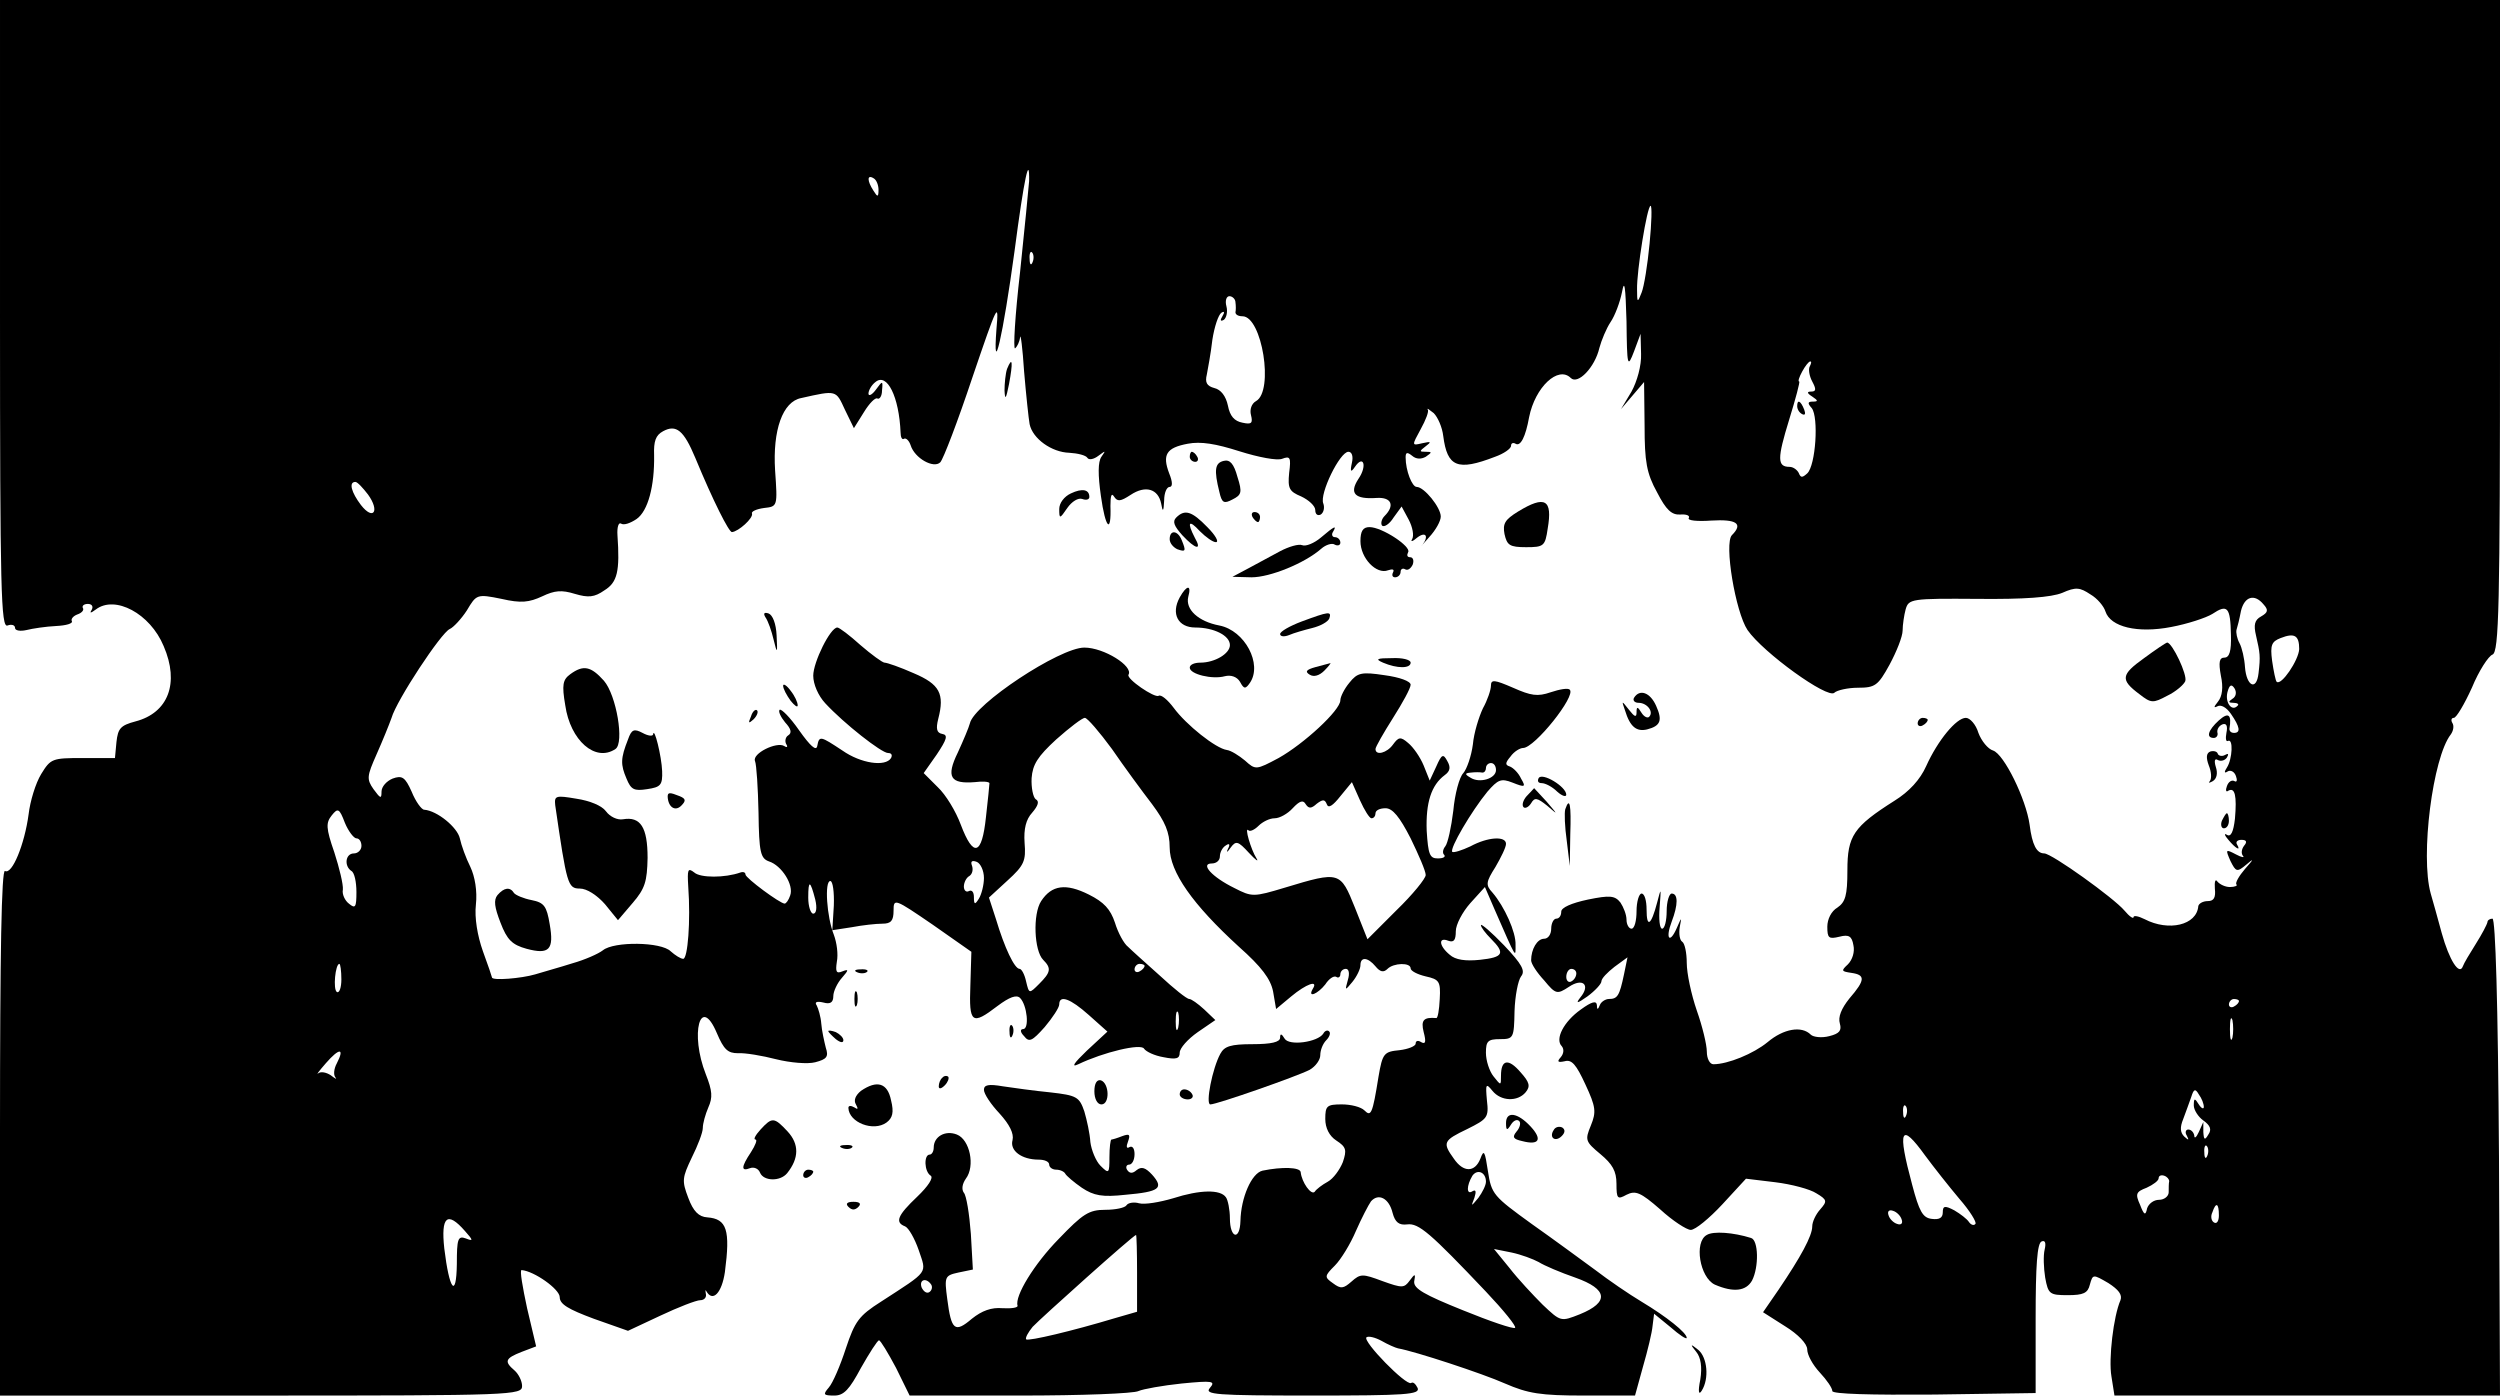 <?xml version="1.0" standalone="no"?>
<!DOCTYPE svg PUBLIC "-//W3C//DTD SVG 20010904//EN"
 "http://www.w3.org/TR/2001/REC-SVG-20010904/DTD/svg10.dtd">
<svg version="1.0" xmlns="http://www.w3.org/2000/svg"
 width="498pt" height="278pt" viewBox="0 0 498 278"
 preserveAspectRatio="xMidYMid meet">

<g transform="translate(0,278) scale(0.1,-0.1)"
fill="#000000" stroke="none">
<path d="M0 2154 c0 -552 2 -625 15 -620 8 3 15 1 15 -5 0 -5 10 -7 23 -4 12
3 38 7 59 8 20 1 34 5 31 10 -2 4 3 10 11 13 9 3 14 9 11 13 -2 4 2 8 10 8 8
0 11 -5 8 -11 -5 -8 -3 -8 8 0 38 29 108 -8 135 -73 32 -74 9 -133 -56 -150
-30 -8 -35 -14 -38 -41 l-3 -32 -64 0 c-61 0 -64 -1 -83 -32 -11 -18 -22 -54
-25 -80 -8 -60 -33 -121 -47 -113 -7 4 -10 -164 -10 -519 l0 -526 520 0 c502
0 520 1 520 19 0 10 -7 24 -15 31 -21 18 -19 24 14 37 l29 11 -18 76 c-9 42
-15 76 -11 76 25 -2 76 -38 76 -54 0 -14 17 -24 68 -43 l68 -24 64 30 c36 17
72 31 80 31 8 0 13 6 11 13 -1 6 -1 9 1 5 13 -23 31 -3 37 38 11 84 4 106 -35
109 -17 1 -28 12 -38 39 -13 34 -12 40 7 80 12 24 22 50 22 59 0 9 5 27 11 41
9 20 8 33 -5 66 -32 81 -11 160 22 82 14 -33 22 -40 42 -40 14 1 49 -5 76 -12
28 -7 63 -10 78 -6 23 6 27 11 21 29 -3 12 -8 34 -9 48 -1 14 -6 30 -9 36 -5
7 0 9 13 6 14 -4 20 0 20 13 0 9 8 26 17 36 14 16 14 18 1 13 -12 -5 -14 -1
-11 19 3 15 0 38 -6 54 -14 35 -19 107 -7 107 5 0 8 -22 7 -49 l-3 -49 39 6
c21 4 48 7 61 7 17 0 22 6 22 26 0 25 2 24 78 -28 l77 -54 -2 -67 c-3 -76 3
-80 54 -41 24 18 38 23 45 16 14 -14 19 -62 6 -62 -6 0 -6 -6 2 -14 10 -13 16
-10 41 18 16 19 29 39 29 45 0 20 22 12 59 -21 l37 -33 -41 -38 c-26 -25 -32
-34 -17 -27 50 24 125 42 131 31 4 -6 21 -14 39 -17 25 -5 32 -3 32 9 0 9 16
27 36 41 l35 24 -22 21 c-13 12 -26 21 -30 21 -5 0 -31 21 -58 46 -28 25 -57
51 -64 58 -8 6 -20 28 -26 48 -9 27 -22 41 -52 56 -46 23 -74 19 -95 -13 -17
-26 -14 -99 4 -117 17 -17 15 -25 -8 -48 -20 -20 -20 -20 -26 5 -3 14 -9 25
-13 25 -10 0 -30 42 -47 99 l-14 43 37 34 c33 30 37 39 34 75 -2 28 3 47 15
60 12 14 15 23 7 27 -5 4 -9 23 -8 42 2 27 12 43 49 77 27 24 52 43 57 43 5 0
29 -28 54 -62 24 -35 60 -84 80 -110 26 -35 35 -56 35 -86 0 -49 46 -114 138
-198 45 -40 63 -64 68 -89 l6 -35 30 25 c30 25 55 34 43 15 -11 -19 10 -10 25
9 7 11 17 18 22 15 4 -3 8 0 8 5 0 6 5 11 11 11 6 0 8 -9 4 -22 -6 -22 -6 -22
9 -4 9 11 16 26 16 33 0 18 15 16 30 -2 9 -11 16 -13 24 -5 12 12 46 13 46 1
0 -5 13 -12 30 -16 27 -6 30 -10 28 -45 -1 -22 -4 -39 -7 -38 -25 2 -31 -4
-25 -28 5 -19 4 -25 -5 -20 -6 4 -11 3 -11 -3 0 -5 -15 -11 -32 -13 -31 -3
-34 -6 -42 -53 -12 -75 -15 -80 -28 -67 -7 7 -27 12 -45 12 -30 0 -33 -3 -33
-29 0 -18 8 -34 22 -43 20 -13 21 -19 13 -43 -6 -15 -19 -33 -30 -39 -11 -6
-23 -15 -26 -20 -7 -8 -26 19 -28 39 -1 10 -37 11 -76 3 -22 -5 -43 -54 -44
-100 -1 -40 -21 -35 -21 5 0 17 -4 37 -8 42 -11 16 -52 15 -105 -2 -27 -8 -57
-13 -68 -10 -10 3 -22 1 -25 -4 -3 -5 -22 -9 -42 -9 -33 0 -45 -8 -93 -58 -49
-50 -88 -114 -82 -133 1 -4 -12 -6 -30 -5 -22 2 -41 -5 -61 -21 -34 -29 -41
-23 -49 39 -6 45 -5 47 22 53 l29 6 -4 71 c-3 40 -9 77 -14 82 -5 7 -3 18 4
28 19 25 8 78 -18 88 -23 9 -46 -4 -46 -26 0 -8 -4 -14 -8 -14 -12 0 -11 -34
2 -42 6 -4 -5 -21 -27 -42 -39 -37 -45 -51 -24 -59 7 -3 19 -24 27 -47 16 -48
22 -40 -75 -103 -44 -28 -52 -39 -70 -93 -11 -34 -26 -69 -34 -78 -12 -14 -11
-16 11 -16 19 0 30 12 53 55 17 30 33 55 36 55 3 0 18 -25 34 -55 l27 -55 220
0 c121 0 227 4 236 9 9 4 48 11 86 15 62 6 68 5 56 -9 -11 -13 10 -15 203 -15
188 0 216 2 211 15 -4 8 -9 13 -13 10 -10 -6 -97 83 -89 91 4 3 17 0 30 -7 12
-7 28 -14 33 -15 34 -6 168 -50 213 -70 46 -20 71 -24 157 -24 l102 0 16 58
c9 31 18 68 19 81 l3 24 33 -27 c17 -15 32 -25 32 -21 0 10 -40 42 -90 72 -25
15 -66 43 -92 63 -26 19 -83 61 -127 92 -76 55 -80 59 -87 105 -6 40 -8 44
-15 25 -11 -28 -34 -28 -53 0 -23 32 -21 36 27 59 40 20 43 23 39 57 -3 33 -2
35 11 19 17 -21 50 -22 66 -3 10 12 8 20 -10 40 -24 28 -39 26 -39 -7 0 -20 0
-20 -15 -1 -8 10 -15 31 -15 47 0 23 4 27 28 27 27 0 28 2 29 56 1 30 7 61 13
69 9 11 2 24 -34 62 -25 26 -46 44 -46 40 0 -4 9 -16 20 -27 29 -29 25 -37
-22 -42 -29 -3 -49 0 -60 10 -22 18 -23 36 -3 28 11 -4 15 1 15 19 0 13 13 38
29 56 l29 32 19 -44 c45 -103 42 -97 42 -71 1 25 -22 76 -46 104 -14 15 -13
21 6 51 11 19 21 39 21 46 0 16 -36 14 -71 -5 -17 -8 -33 -13 -36 -11 -6 6 38
81 70 120 21 24 27 27 50 18 25 -10 27 -9 17 8 -5 11 -15 21 -22 24 -10 3 -10
7 1 20 7 10 19 17 25 17 23 0 106 104 93 116 -3 4 -20 1 -38 -5 -26 -9 -39 -7
-75 9 -37 16 -44 17 -44 4 0 -8 -7 -29 -16 -45 -8 -17 -18 -49 -20 -72 -3 -23
-12 -49 -19 -57 -8 -8 -17 -42 -20 -75 -4 -33 -11 -65 -16 -71 -5 -6 -6 -14
-2 -17 3 -4 -2 -7 -13 -7 -16 0 -19 8 -22 55 -2 56 9 91 36 111 11 8 12 16 5
28 -8 15 -11 14 -22 -11 l-13 -28 -12 30 c-7 17 -21 37 -31 45 -15 13 -19 12
-30 -3 -12 -17 -35 -23 -35 -9 0 4 16 32 35 62 19 30 35 59 35 66 0 7 -22 15
-52 19 -46 7 -54 5 -70 -15 -10 -12 -18 -28 -18 -35 0 -20 -73 -87 -123 -115
-45 -24 -46 -24 -67 -5 -12 10 -28 20 -36 21 -22 3 -81 50 -106 84 -12 16 -25
27 -30 24 -8 -5 -65 34 -60 42 10 17 -49 54 -88 54 -49 0 -220 -113 -228 -151
-2 -8 -13 -34 -24 -58 -24 -49 -15 -63 34 -59 15 2 28 1 29 -2 0 -3 -3 -33 -7
-68 -8 -76 -25 -81 -50 -15 -10 27 -30 60 -46 75 l-28 28 26 37 c20 30 23 39
11 41 -11 2 -13 10 -8 30 13 50 3 69 -49 91 -27 12 -53 21 -58 21 -4 0 -26 16
-48 35 -21 19 -42 35 -46 35 -14 0 -48 -69 -48 -96 0 -17 10 -40 24 -55 37
-40 112 -99 125 -99 7 0 9 -4 6 -10 -11 -18 -60 -11 -97 15 -44 29 -46 30 -50
9 -2 -11 -14 0 -36 31 -18 26 -36 44 -39 41 -3 -3 2 -14 11 -25 12 -13 14 -21
6 -26 -5 -3 -7 -11 -4 -17 4 -6 2 -8 -4 -4 -15 9 -64 -15 -58 -30 3 -7 6 -54
7 -103 1 -79 4 -91 21 -97 25 -8 50 -47 42 -68 -3 -9 -8 -16 -11 -16 -9 0 -78
51 -78 58 0 4 -4 6 -10 4 -31 -11 -80 -11 -92 0 -13 10 -14 6 -12 -28 5 -69
-1 -144 -10 -144 -5 0 -16 7 -25 15 -19 19 -113 20 -135 2 -9 -7 -36 -19 -61
-26 -25 -8 -58 -17 -74 -22 -27 -8 -86 -13 -86 -6 0 1 -8 25 -18 52 -11 31
-17 67 -14 93 3 27 -2 56 -11 75 -9 18 -18 43 -21 57 -5 22 -45 55 -71 57 -5
0 -17 16 -25 36 -13 29 -19 33 -38 26 -12 -5 -22 -16 -22 -26 0 -15 -2 -14
-16 5 -14 20 -13 26 6 69 12 27 25 59 30 73 10 35 99 170 116 177 7 3 23 20
34 37 19 32 20 33 69 23 39 -9 55 -7 81 5 25 12 39 13 65 5 27 -8 39 -7 59 7
26 16 31 38 26 110 -1 15 2 26 7 23 6 -4 19 1 31 9 23 16 36 66 35 127 -1 28
3 40 18 48 26 14 41 2 64 -53 36 -87 67 -148 73 -148 13 1 43 28 40 37 -2 4 9
9 24 11 27 3 27 3 22 75 -5 80 15 137 52 144 71 16 69 16 87 -23 l18 -37 20
32 c11 18 23 30 27 27 4 -2 9 5 9 16 2 20 1 20 -12 2 -8 -11 -15 -14 -15 -8 0
6 6 17 14 23 23 19 47 -29 50 -101 0 -9 3 -15 7 -12 4 2 10 -4 13 -13 8 -26
46 -47 59 -34 6 6 35 82 64 169 50 147 53 153 48 97 -8 -106 13 -14 36 155 19
145 30 195 29 139 -1 -13 -9 -95 -18 -181 -10 -86 -14 -154 -10 -152 4 3 9 13
10 22 1 9 5 -21 8 -68 4 -47 9 -94 11 -105 6 -29 44 -56 79 -57 17 -1 33 -5
36 -10 3 -5 13 -3 22 4 15 11 15 11 6 -2 -7 -10 -7 -36 -1 -78 9 -65 21 -77
19 -20 0 20 2 27 7 19 7 -11 13 -10 33 3 30 20 55 12 61 -17 3 -18 5 -17 6 6
0 15 5 27 11 27 6 0 6 10 -1 27 -14 37 -6 51 37 59 26 5 56 0 103 -15 38 -12
75 -19 85 -15 16 6 18 3 14 -28 -3 -31 0 -37 24 -47 15 -7 28 -19 28 -27 0 -9
5 -12 11 -9 6 4 8 14 5 22 -8 19 33 103 50 103 7 0 10 -9 7 -22 -4 -18 -2 -20
6 -8 17 25 25 2 7 -24 -19 -29 -7 -41 36 -38 30 2 37 -15 16 -36 -6 -6 -8 -15
-5 -19 4 -4 15 3 23 16 l16 22 14 -26 c8 -15 11 -32 7 -39 -4 -6 1 -5 10 3 17
13 24 3 10 -15 -5 -5 2 2 14 16 13 14 23 32 23 41 0 18 -33 59 -48 59 -9 0
-22 32 -22 59 0 10 3 11 13 3 8 -7 18 -7 27 -2 13 9 13 10 0 10 -13 0 -13 1 0
11 12 9 11 10 -7 6 -21 -5 -21 -5 -3 28 10 18 17 36 14 39 -2 4 3 0 12 -7 8
-8 17 -28 19 -46 8 -61 28 -70 103 -41 17 6 32 16 32 22 0 5 4 7 9 4 10 -6 20
14 27 53 12 60 58 103 83 78 14 -14 48 21 57 60 4 15 14 39 22 51 9 13 19 40
23 60 5 27 7 12 9 -58 1 -91 2 -94 15 -60 l13 35 1 -40 c1 -23 -8 -55 -19 -75
l-21 -35 23 27 23 27 1 -87 c0 -72 4 -95 25 -133 18 -35 29 -45 46 -44 12 1
20 -2 17 -7 -3 -5 17 -7 45 -5 50 3 64 -6 41 -29 -16 -16 7 -153 31 -189 31
-45 160 -138 173 -125 5 5 27 10 47 10 34 0 40 4 63 46 14 26 26 56 26 68 0
11 3 31 6 42 6 21 11 22 143 21 93 -1 147 3 169 12 27 12 35 11 56 -3 14 -8
27 -24 30 -34 10 -31 64 -44 131 -31 32 6 69 18 82 26 30 20 36 14 37 -42 1
-32 -3 -45 -13 -45 -10 0 -12 -9 -7 -36 5 -23 3 -41 -6 -52 -8 -10 -9 -13 -1
-9 7 4 18 -2 27 -15 18 -26 20 -38 6 -38 -5 0 -9 3 -9 8 5 29 -2 34 -21 17
-22 -20 -26 -35 -10 -35 5 0 9 5 7 11 -1 6 3 13 10 16 8 3 11 -3 8 -17 -2 -11
-1 -18 3 -16 11 6 9 -36 -2 -53 -6 -9 -5 -12 1 -8 6 4 14 0 17 -9 3 -8 2 -13
-3 -10 -5 3 -12 -1 -15 -10 -3 -8 -2 -13 3 -9 13 7 17 -10 13 -56 -3 -26 -8
-37 -16 -32 -6 4 -5 -1 3 -10 14 -17 26 -24 17 -9 -3 5 1 9 9 9 10 0 12 -4 5
-12 -5 -7 -6 -15 -2 -20 4 -4 -3 -3 -14 3 -21 11 -21 10 -11 -13 11 -22 13
-23 32 -7 15 13 15 11 -3 -9 -12 -14 -20 -28 -17 -31 3 -2 -3 -5 -13 -5 -9 0
-20 5 -25 11 -4 6 -6 0 -5 -14 2 -18 -2 -25 -14 -25 -10 0 -18 -5 -19 -10 -3
-38 -59 -51 -107 -26 -12 6 -22 8 -22 4 0 -4 -8 1 -18 13 -21 25 -145 114
-160 114 -15 0 -24 17 -29 57 -7 51 -51 141 -73 148 -10 3 -23 19 -29 35 -5
17 -17 30 -25 30 -19 0 -56 -45 -79 -96 -12 -27 -34 -51 -63 -69 -82 -52 -94
-70 -94 -139 0 -50 -4 -63 -20 -74 -12 -7 -20 -23 -20 -38 0 -23 3 -25 24 -20
19 5 25 1 28 -17 3 -13 -2 -29 -11 -38 -14 -13 -13 -14 7 -17 28 -4 28 -14 -4
-51 -16 -20 -23 -37 -19 -50 4 -14 -1 -20 -21 -25 -15 -4 -32 -2 -37 3 -18 18
-54 12 -86 -15 -28 -23 -79 -44 -108 -44 -7 0 -13 11 -13 25 0 14 -9 51 -20
82 -11 32 -20 74 -20 95 0 20 -4 39 -9 42 -5 3 -7 16 -5 29 4 21 4 21 -6 -2
-14 -32 -23 -21 -10 13 13 34 13 56 0 56 -5 0 -10 -16 -10 -35 0 -19 -4 -35
-9 -35 -5 0 -7 19 -5 43 3 39 3 40 -5 9 -12 -46 -21 -51 -21 -14 0 18 -4 32
-10 32 -5 0 -10 -16 -10 -35 0 -19 -4 -35 -10 -35 -5 0 -10 8 -10 18 0 10 -6
25 -12 34 -11 14 -21 15 -65 6 -33 -7 -53 -16 -53 -24 0 -8 -4 -14 -10 -14 -5
0 -10 -9 -10 -20 0 -11 -6 -20 -14 -20 -14 0 -26 -21 -26 -43 0 -7 12 -25 26
-40 23 -28 26 -28 49 -13 28 19 44 4 23 -21 -10 -13 -6 -12 14 2 15 11 28 25
28 30 0 6 12 18 26 29 l26 19 -7 -34 c-9 -43 -13 -49 -30 -49 -7 0 -16 -6 -18
-12 -4 -10 -6 -10 -6 0 -1 9 -10 7 -32 -9 -34 -24 -52 -59 -38 -73 5 -6 4 -15
-2 -22 -8 -9 -6 -11 8 -8 14 4 23 -7 41 -46 21 -45 22 -55 11 -82 -12 -29 -11
-32 19 -57 24 -20 32 -34 32 -59 0 -30 2 -32 20 -22 18 9 28 5 67 -29 25 -23
53 -41 61 -41 9 0 37 23 63 51 l47 51 58 -7 c33 -4 70 -14 82 -22 22 -13 22
-16 8 -32 -9 -10 -16 -25 -16 -34 0 -19 -23 -61 -67 -126 l-31 -45 44 -28 c26
-16 44 -35 44 -46 0 -11 11 -31 25 -46 14 -15 25 -31 25 -37 0 -6 77 -8 203
-7 l202 3 0 149 c0 105 3 150 12 153 7 3 9 -3 6 -16 -3 -12 -2 -37 1 -56 6
-33 9 -35 45 -35 31 0 40 4 44 21 6 21 6 21 37 3 20 -13 28 -23 24 -34 -14
-32 -24 -117 -18 -152 l6 -38 384 0 384 0 -2 475 c-2 308 -7 475 -13 475 -5 0
-10 -3 -10 -7 -1 -5 -11 -24 -23 -43 -12 -19 -24 -39 -26 -45 -7 -19 -27 12
-42 66 -8 30 -18 65 -22 79 -21 75 4 271 40 317 5 7 7 17 3 23 -3 5 -2 10 3
10 5 0 21 27 36 60 14 34 33 63 41 66 13 5 15 93 15 655 l0 649 -2490 0 -2490
0 0 -626z m1750 248 c0 -15 -2 -15 -10 -2 -13 20 -13 33 0 25 6 -3 10 -14 10
-23z m1536 -107 c-4 -42 -11 -86 -16 -98 -8 -21 -9 -20 -9 6 -1 36 20 167 27
167 3 0 2 -34 -2 -75z m-1229 -37 c-3 -8 -6 -5 -6 6 -1 11 2 17 5 13 3 -3 4
-12 1 -19z m404 -80 c1 -7 1 -16 0 -20 0 -5 6 -8 14 -8 39 0 63 -149 27 -169
-9 -5 -13 -17 -10 -28 4 -16 1 -19 -17 -15 -16 3 -25 13 -29 34 -4 19 -14 32
-27 35 -15 4 -19 11 -15 27 2 11 8 42 11 69 4 26 12 50 18 54 6 4 7 1 2 -7 -5
-8 -4 -11 3 -7 5 4 8 16 5 27 -3 11 0 20 6 20 6 0 12 -6 12 -12z m1144 -128
c-3 -5 -1 -19 5 -30 8 -15 8 -20 -2 -20 -9 0 -9 -3 2 -10 12 -8 12 -10 1 -10
-10 0 -11 -3 -2 -13 14 -18 8 -114 -9 -130 -10 -9 -13 -9 -17 1 -3 6 -11 12
-18 12 -25 0 -25 16 -1 94 13 42 22 76 20 76 -3 0 0 9 6 20 6 11 13 20 16 20
3 0 2 -4 -1 -10z m-2872 -255 c24 -33 11 -53 -14 -21 -19 25 -25 46 -11 46 4
0 15 -12 25 -25z m3776 -219 c10 -11 9 -16 -5 -24 -13 -7 -15 -17 -10 -38 8
-35 9 -41 5 -75 -4 -36 -24 -26 -27 12 -1 17 -6 39 -11 48 -5 9 -7 21 -6 26 2
6 6 22 9 38 7 29 27 35 45 13z m71 -89 c-1 -22 -36 -74 -45 -65 -2 2 -6 21 -9
42 -4 31 -1 38 17 45 28 11 37 5 37 -22z m-133 -99 c-9 -6 -8 -8 2 -8 8 0 12
-3 8 -6 -11 -12 -25 6 -20 27 4 15 8 17 14 8 5 -8 3 -17 -4 -21z m-1467 -142
c0 -17 -33 -27 -51 -15 -12 7 -11 9 1 10 8 1 18 1 23 0 4 0 7 4 7 9 0 6 5 10
10 10 6 0 10 -6 10 -14z m-248 -96 c5 0 8 5 8 10 0 6 9 10 20 10 14 0 28 -17
50 -60 16 -33 30 -65 30 -73 0 -7 -26 -39 -58 -70 l-58 -58 -25 63 c-29 72
-30 73 -139 40 -63 -19 -66 -19 -101 -1 -45 22 -69 49 -45 49 9 0 16 6 16 14
0 8 5 18 12 22 7 5 9 2 4 -7 -4 -8 -1 -7 5 2 11 15 15 14 37 -10 13 -14 20
-19 15 -11 -11 17 -25 65 -16 56 3 -3 12 1 20 9 8 8 22 15 32 15 10 0 26 9 36
20 14 15 21 17 26 8 6 -9 11 -9 22 1 12 9 16 9 20 -1 3 -9 12 -3 27 16 l23 28
16 -36 c9 -20 19 -36 23 -36z m-2022 -40 c6 0 10 -7 10 -15 0 -8 -7 -15 -15
-15 -17 0 -20 -25 -5 -35 6 -3 10 -22 10 -42 0 -30 -2 -34 -15 -23 -8 6 -14
19 -12 28 1 10 -7 43 -17 74 -17 49 -17 59 -5 74 12 15 15 14 26 -15 7 -17 18
-31 23 -31z m1250 -79 c0 -14 -5 -33 -10 -41 -8 -13 -10 -12 -10 3 0 10 -4 15
-10 12 -5 -3 -10 1 -10 9 0 8 5 18 11 21 6 4 8 13 5 21 -3 8 0 11 10 7 7 -3
14 -17 14 -32z m-336 -43 c4 -17 2 -28 -4 -28 -5 0 -10 14 -10 32 0 36 4 35
14 -4z m-944 -159 c0 -16 -4 -28 -9 -25 -8 5 -3 56 5 56 2 0 4 -14 4 -31z
m1600 27 c0 -3 -4 -8 -10 -11 -5 -3 -10 -1 -10 4 0 6 5 11 10 11 6 0 10 -2 10
-4z m860 -15 c0 -6 -4 -13 -10 -16 -5 -3 -10 1 -10 9 0 9 5 16 10 16 6 0 10
-4 10 -9z m1320 -55 c0 -3 -4 -8 -10 -11 -5 -3 -10 -1 -10 4 0 6 5 11 10 11 6
0 10 -2 10 -4z m-2113 -53 c-3 -10 -5 -4 -5 12 0 17 2 24 5 18 2 -7 2 -21 0
-30z m2100 -20 c-3 -10 -5 -2 -5 17 0 19 2 27 5 18 2 -10 2 -26 0 -35z m-3776
-51 c-6 -11 -7 -23 -3 -28 4 -5 0 -3 -9 4 -9 6 -20 8 -25 4 -5 -4 2 5 15 20
27 31 38 31 22 0z m3719 -87 c0 -5 -5 -3 -10 5 -8 13 -10 13 -10 -2 0 -9 9
-23 19 -30 14 -10 17 -18 10 -28 -7 -12 -9 -11 -10 5 l0 20 -9 -20 c-5 -11 -9
-14 -9 -7 -1 6 -6 12 -12 12 -5 0 -7 -6 -3 -12 5 -10 4 -10 -5 -2 -8 8 -9 18
-2 35 5 13 12 33 16 44 5 16 8 17 15 5 6 -8 10 -19 10 -25z m-593 -17 c-3 -8
-6 -5 -6 6 -1 11 2 17 5 13 3 -3 4 -12 1 -19z m38 -80 c17 -23 47 -61 68 -86
21 -24 35 -47 32 -50 -3 -4 -9 -2 -13 4 -4 6 -17 16 -29 23 -19 10 -23 9 -23
-4 0 -11 -7 -15 -22 -13 -18 2 -25 15 -39 68 -30 111 -23 126 26 58z m562 0
c-3 -8 -6 -5 -6 6 -1 11 2 17 5 13 3 -3 4 -12 1 -19z m-1437 -52 c0 -7 -7 -21
-15 -32 -15 -18 -15 -18 -8 0 4 13 3 17 -4 13 -12 -8 -12 11 0 31 10 14 27 7
27 -12z m1361 1 c-1 -4 -1 -14 -1 -22 0 -8 -9 -15 -19 -15 -11 0 -21 -8 -24
-17 -3 -15 -6 -14 -14 7 -10 22 -8 26 13 34 13 6 24 14 24 19 0 5 5 7 11 5 6
-2 10 -7 10 -11z m-1547 -63 c5 -19 13 -25 29 -23 23 3 46 -17 157 -134 35
-37 61 -69 58 -72 -3 -3 -50 13 -104 35 -77 31 -98 43 -97 57 3 16 2 17 -9 2
-11 -15 -15 -15 -54 -1 -40 15 -44 15 -62 -1 -16 -14 -21 -15 -37 -3 -17 12
-17 14 4 35 12 12 31 43 42 69 11 25 25 52 30 59 15 17 36 6 43 -23z m1646 -5
c0 -11 -4 -18 -10 -14 -5 3 -7 12 -3 20 7 21 13 19 13 -6z m-632 -8 c3 -8 -1
-12 -9 -9 -7 2 -15 10 -17 17 -3 8 1 12 9 9 7 -2 15 -10 17 -17z m-2862 -23
c17 -19 17 -21 2 -15 -16 6 -18 -1 -18 -51 -1 -70 -15 -52 -25 31 -7 64 6 75
41 35z m1339 -84 l0 -77 -45 -13 c-83 -25 -171 -46 -176 -42 -2 3 4 14 13 25
17 18 201 183 206 183 1 0 2 -34 2 -76z m800 22 c11 -7 44 -21 73 -31 65 -23
68 -49 9 -73 -38 -15 -38 -15 -74 19 -19 19 -49 51 -66 73 l-31 38 35 -7 c19
-4 43 -13 54 -19z m-1210 -45 c3 -5 1 -12 -4 -15 -5 -3 -11 1 -15 9 -6 16 9
21 19 6z"/>
<path d="M3580 1971 c0 -6 4 -13 10 -16 6 -3 7 1 4 9 -7 18 -14 21 -14 7z"/>
<path d="M2006 2045 c-3 -9 -5 -29 -5 -43 1 -20 3 -17 9 13 8 43 7 57 -4 30z"/>
<path d="M2370 1870 c0 -5 5 -10 11 -10 5 0 7 5 4 10 -3 6 -8 10 -11 10 -2 0
-4 -4 -4 -10z"/>
<path d="M2438 1862 c-18 -4 -20 -18 -9 -62 5 -22 9 -24 26 -15 18 9 20 14 10
45 -7 26 -15 35 -27 32z"/>
<path d="M2133 1797 c-13 -6 -23 -19 -23 -31 0 -20 1 -20 16 2 9 13 22 21 30
18 8 -3 14 -1 14 4 0 15 -14 18 -37 7z"/>
<path d="M3024 1761 c-26 -16 -31 -24 -27 -45 5 -22 10 -26 43 -26 35 0 38 2
43 37 10 58 -5 67 -59 34z"/>
<path d="M2343 1749 c-8 -8 -4 -17 12 -35 27 -29 40 -31 25 -5 -16 31 -12 37
10 13 12 -12 26 -22 32 -22 7 0 -1 14 -17 30 -31 32 -45 36 -62 19z"/>
<path d="M2495 1750 c3 -5 8 -10 11 -10 2 0 4 5 4 10 0 6 -5 10 -11 10 -5 0
-7 -4 -4 -10z"/>
<path d="M2631 1709 c-13 -11 -30 -18 -37 -15 -7 3 -27 -3 -44 -12 -17 -9 -46
-25 -63 -34 l-32 -17 38 -1 c37 0 106 28 139 57 9 8 22 12 27 8 6 -3 11 -1 11
4 0 6 -5 11 -11 11 -5 0 -7 5 -4 10 9 15 3 12 -24 -11z"/>
<path d="M2710 1702 c0 -34 32 -67 55 -58 9 3 13 2 10 -4 -3 -6 -1 -10 4 -10
6 0 11 5 11 11 0 5 4 8 9 5 5 -3 11 1 15 9 3 8 1 15 -5 15 -6 0 -7 4 -4 10 7
11 -52 50 -77 50 -13 0 -18 -8 -18 -28z"/>
<path d="M2330 1706 c0 -8 7 -16 15 -20 17 -6 18 -4 9 18 -8 20 -24 21 -24 2z"/>
<path d="M2350 1590 c-18 -33 -3 -60 31 -60 37 0 69 -16 69 -35 0 -17 -30 -35
-59 -35 -12 0 -21 -4 -21 -10 0 -13 45 -24 70 -17 12 3 24 -1 30 -11 8 -15 11
-15 20 -2 25 37 -10 104 -61 114 -42 8 -68 32 -62 57 7 25 -3 24 -17 -1z"/>
<path d="M1525 1550 c5 -7 12 -27 16 -44 7 -29 8 -29 6 8 -1 24 -8 41 -16 44
-9 3 -11 0 -6 -8z"/>
<path d="M2593 1542 c-24 -9 -43 -20 -43 -25 0 -5 8 -6 18 -2 9 4 30 10 46 14
16 4 31 12 34 19 5 15 -1 14 -55 -6z"/>
<path d="M4271 1469 c-46 -33 -48 -43 -9 -72 23 -18 27 -18 55 -3 17 8 33 22
36 29 5 12 -26 77 -36 77 -2 0 -23 -14 -46 -31z"/>
<path d="M2755 1460 c28 -12 55 -12 55 0 0 6 -17 10 -37 9 -31 0 -34 -2 -18
-9z"/>
<path d="M2620 1451 c-18 -5 -21 -9 -11 -15 8 -5 19 -2 29 8 9 9 14 16 12 15
-3 -1 -16 -4 -30 -8z"/>
<path d="M1136 1437 c-15 -11 -17 -21 -10 -62 10 -70 60 -114 100 -87 18 12 2
107 -23 136 -26 29 -41 32 -67 13z"/>
<path d="M1560 1414 c0 -6 7 -19 15 -30 8 -10 14 -14 14 -9 0 6 -6 19 -14 29
-8 11 -15 15 -15 10z"/>
<path d="M3255 1390 c-3 -5 1 -10 9 -10 17 0 31 -18 21 -28 -3 -3 -10 0 -15 8
-8 13 -10 13 -10 1 0 -11 -4 -9 -15 5 -15 19 -15 19 -8 -1 10 -33 23 -43 44
-38 27 7 31 18 18 47 -12 27 -33 34 -44 16z"/>
<path d="M1496 1353 c-6 -14 -5 -15 5 -6 7 7 10 15 7 18 -3 3 -9 -2 -12 -12z"/>
<path d="M3820 1339 c0 -5 5 -7 10 -4 6 3 10 8 10 11 0 2 -4 4 -10 4 -5 0 -10
-5 -10 -11z"/>
<path d="M1251 1307 c-15 -38 -15 -50 -3 -78 9 -22 15 -25 41 -21 27 4 31 8
30 36 -1 29 -16 90 -18 73 -1 -4 -10 -3 -21 3 -17 9 -22 7 -29 -13z"/>
<path d="M4403 1283 c-8 -3 -9 -12 -3 -28 5 -12 6 -26 2 -31 -4 -4 -1 -4 6 0
8 5 10 16 6 28 -4 13 -2 18 4 14 6 -3 14 -1 18 5 4 7 3 9 -4 5 -5 -3 -12 -2
-14 2 -1 5 -8 7 -15 5z"/>
<path d="M3065 1230 c-3 -6 -1 -10 6 -10 7 0 21 -7 31 -17 10 -9 18 -11 18 -6
0 16 -48 45 -55 33z"/>
<path d="M3041 1194 c-7 -8 -10 -18 -6 -22 3 -3 10 0 15 8 7 12 12 11 32 -5
22 -19 22 -19 -1 8 -14 15 -25 27 -25 27 -1 -1 -7 -8 -15 -16z"/>
<path d="M1106 1176 c23 -158 25 -166 49 -166 14 0 34 -13 50 -31 l26 -32 29
34 c25 29 29 43 30 90 0 61 -14 83 -49 77 -11 -2 -26 5 -34 16 -8 11 -32 21
-59 25 -41 7 -44 6 -42 -13z"/>
<path d="M1330 1193 c1 -21 15 -30 27 -18 10 10 9 14 -3 19 -20 8 -24 8 -24
-1z"/>
<path d="M3118 1168 c-2 -7 -1 -35 3 -63 l6 -50 1 63 c2 59 -1 76 -10 50z"/>
<path d="M4426 1145 c-3 -8 -1 -15 4 -15 6 0 10 7 10 15 0 8 -2 15 -4 15 -2 0
-6 -7 -10 -15z"/>
<path d="M991 997 c-8 -10 -6 -24 6 -55 13 -34 23 -44 52 -52 45 -12 55 -2 46
49 -6 36 -11 43 -36 48 -16 3 -32 10 -35 14 -8 13 -20 11 -33 -4z"/>
<path d="M1708 843 c7 -3 16 -2 19 1 4 3 -2 6 -13 5 -11 0 -14 -3 -6 -6z"/>
<path d="M1702 790 c0 -14 2 -19 5 -12 2 6 2 18 0 25 -3 6 -5 1 -5 -13z"/>
<path d="M2011 724 c0 -11 3 -14 6 -6 3 7 2 16 -1 19 -3 4 -6 -2 -5 -13z"/>
<path d="M1650 726 c0 -2 7 -9 15 -16 9 -7 15 -8 15 -2 0 5 -7 12 -15 16 -8 3
-15 4 -15 2z"/>
<path d="M2636 721 c-11 -17 -68 -25 -77 -10 -6 10 -9 11 -9 2 0 -9 -18 -13
-55 -13 -43 0 -56 -4 -64 -19 -16 -29 -30 -101 -20 -101 13 0 173 56 198 69
12 7 21 20 21 29 0 10 5 23 12 30 6 6 9 14 6 17 -3 4 -9 2 -12 -4z"/>
<path d="M1877 633 c-4 -3 -7 -11 -7 -17 0 -6 5 -5 12 2 6 6 9 14 7 17 -3 3
-9 2 -12 -2z"/>
<path d="M2180 606 c0 -15 6 -26 14 -26 17 0 16 42 -1 48 -8 2 -13 -6 -13 -22z"/>
<path d="M1715 607 c-11 -9 -15 -19 -10 -27 5 -9 4 -11 -3 -6 -7 4 -12 4 -12
-1 1 -29 50 -48 76 -29 12 9 15 20 9 44 -7 35 -28 41 -60 19z"/>
<path d="M1960 609 c0 -8 14 -29 31 -47 20 -22 29 -40 26 -53 -6 -21 18 -39
52 -39 12 0 21 -4 21 -10 0 -5 6 -10 14 -10 8 0 16 -4 18 -8 2 -4 17 -17 33
-28 24 -16 41 -19 87 -14 68 6 77 13 53 40 -13 14 -21 17 -31 9 -8 -7 -14 -7
-19 1 -3 5 -1 10 4 10 6 0 11 9 11 21 0 11 -4 17 -10 14 -6 -4 -7 1 -3 11 5
14 3 16 -11 11 -10 -4 -20 -7 -22 -7 -2 0 -4 -16 -4 -35 0 -33 -1 -34 -18 -17
-9 9 -18 31 -20 47 -1 17 -7 44 -12 61 -10 29 -15 32 -68 38 -31 3 -74 9 -94
12 -29 5 -38 3 -38 -7z"/>
<path d="M2350 600 c0 -5 7 -10 16 -10 8 0 12 5 9 10 -3 6 -10 10 -16 10 -5 0
-9 -4 -9 -10z"/>
<path d="M3000 543 c0 -15 2 -16 10 -3 5 8 12 11 16 7 4 -3 2 -13 -5 -21 -9
-11 -7 -15 11 -19 34 -9 41 3 17 29 -26 28 -49 31 -49 7z"/>
<path d="M1515 530 c-10 -11 -15 -20 -10 -20 4 0 0 -11 -9 -25 -20 -30 -20
-39 -2 -32 8 3 17 -1 20 -9 7 -17 40 -18 54 -1 24 30 24 58 1 83 -27 29 -31
29 -54 4z"/>
<path d="M3095 529 c-10 -15 3 -25 16 -12 7 7 7 13 1 17 -6 3 -14 1 -17 -5z"/>
<path d="M1678 493 c7 -3 16 -2 19 1 4 3 -2 6 -13 5 -11 0 -14 -3 -6 -6z"/>
<path d="M1600 439 c0 -5 5 -7 10 -4 6 3 10 8 10 11 0 2 -4 4 -10 4 -5 0 -10
-5 -10 -11z"/>
<path d="M1690 376 c7 -7 13 -7 20 0 6 6 3 10 -10 10 -13 0 -16 -4 -10 -10z"/>
<path d="M3400 320 c-26 -14 -14 -85 16 -99 37 -16 62 -13 74 8 14 27 13 81
-2 85 -35 11 -75 14 -88 6z"/>
<path d="M3379 87 c9 -11 12 -30 8 -55 -5 -25 -3 -32 3 -22 15 24 11 66 -7 81
-16 13 -17 12 -4 -4z"/>
</g>
</svg>
